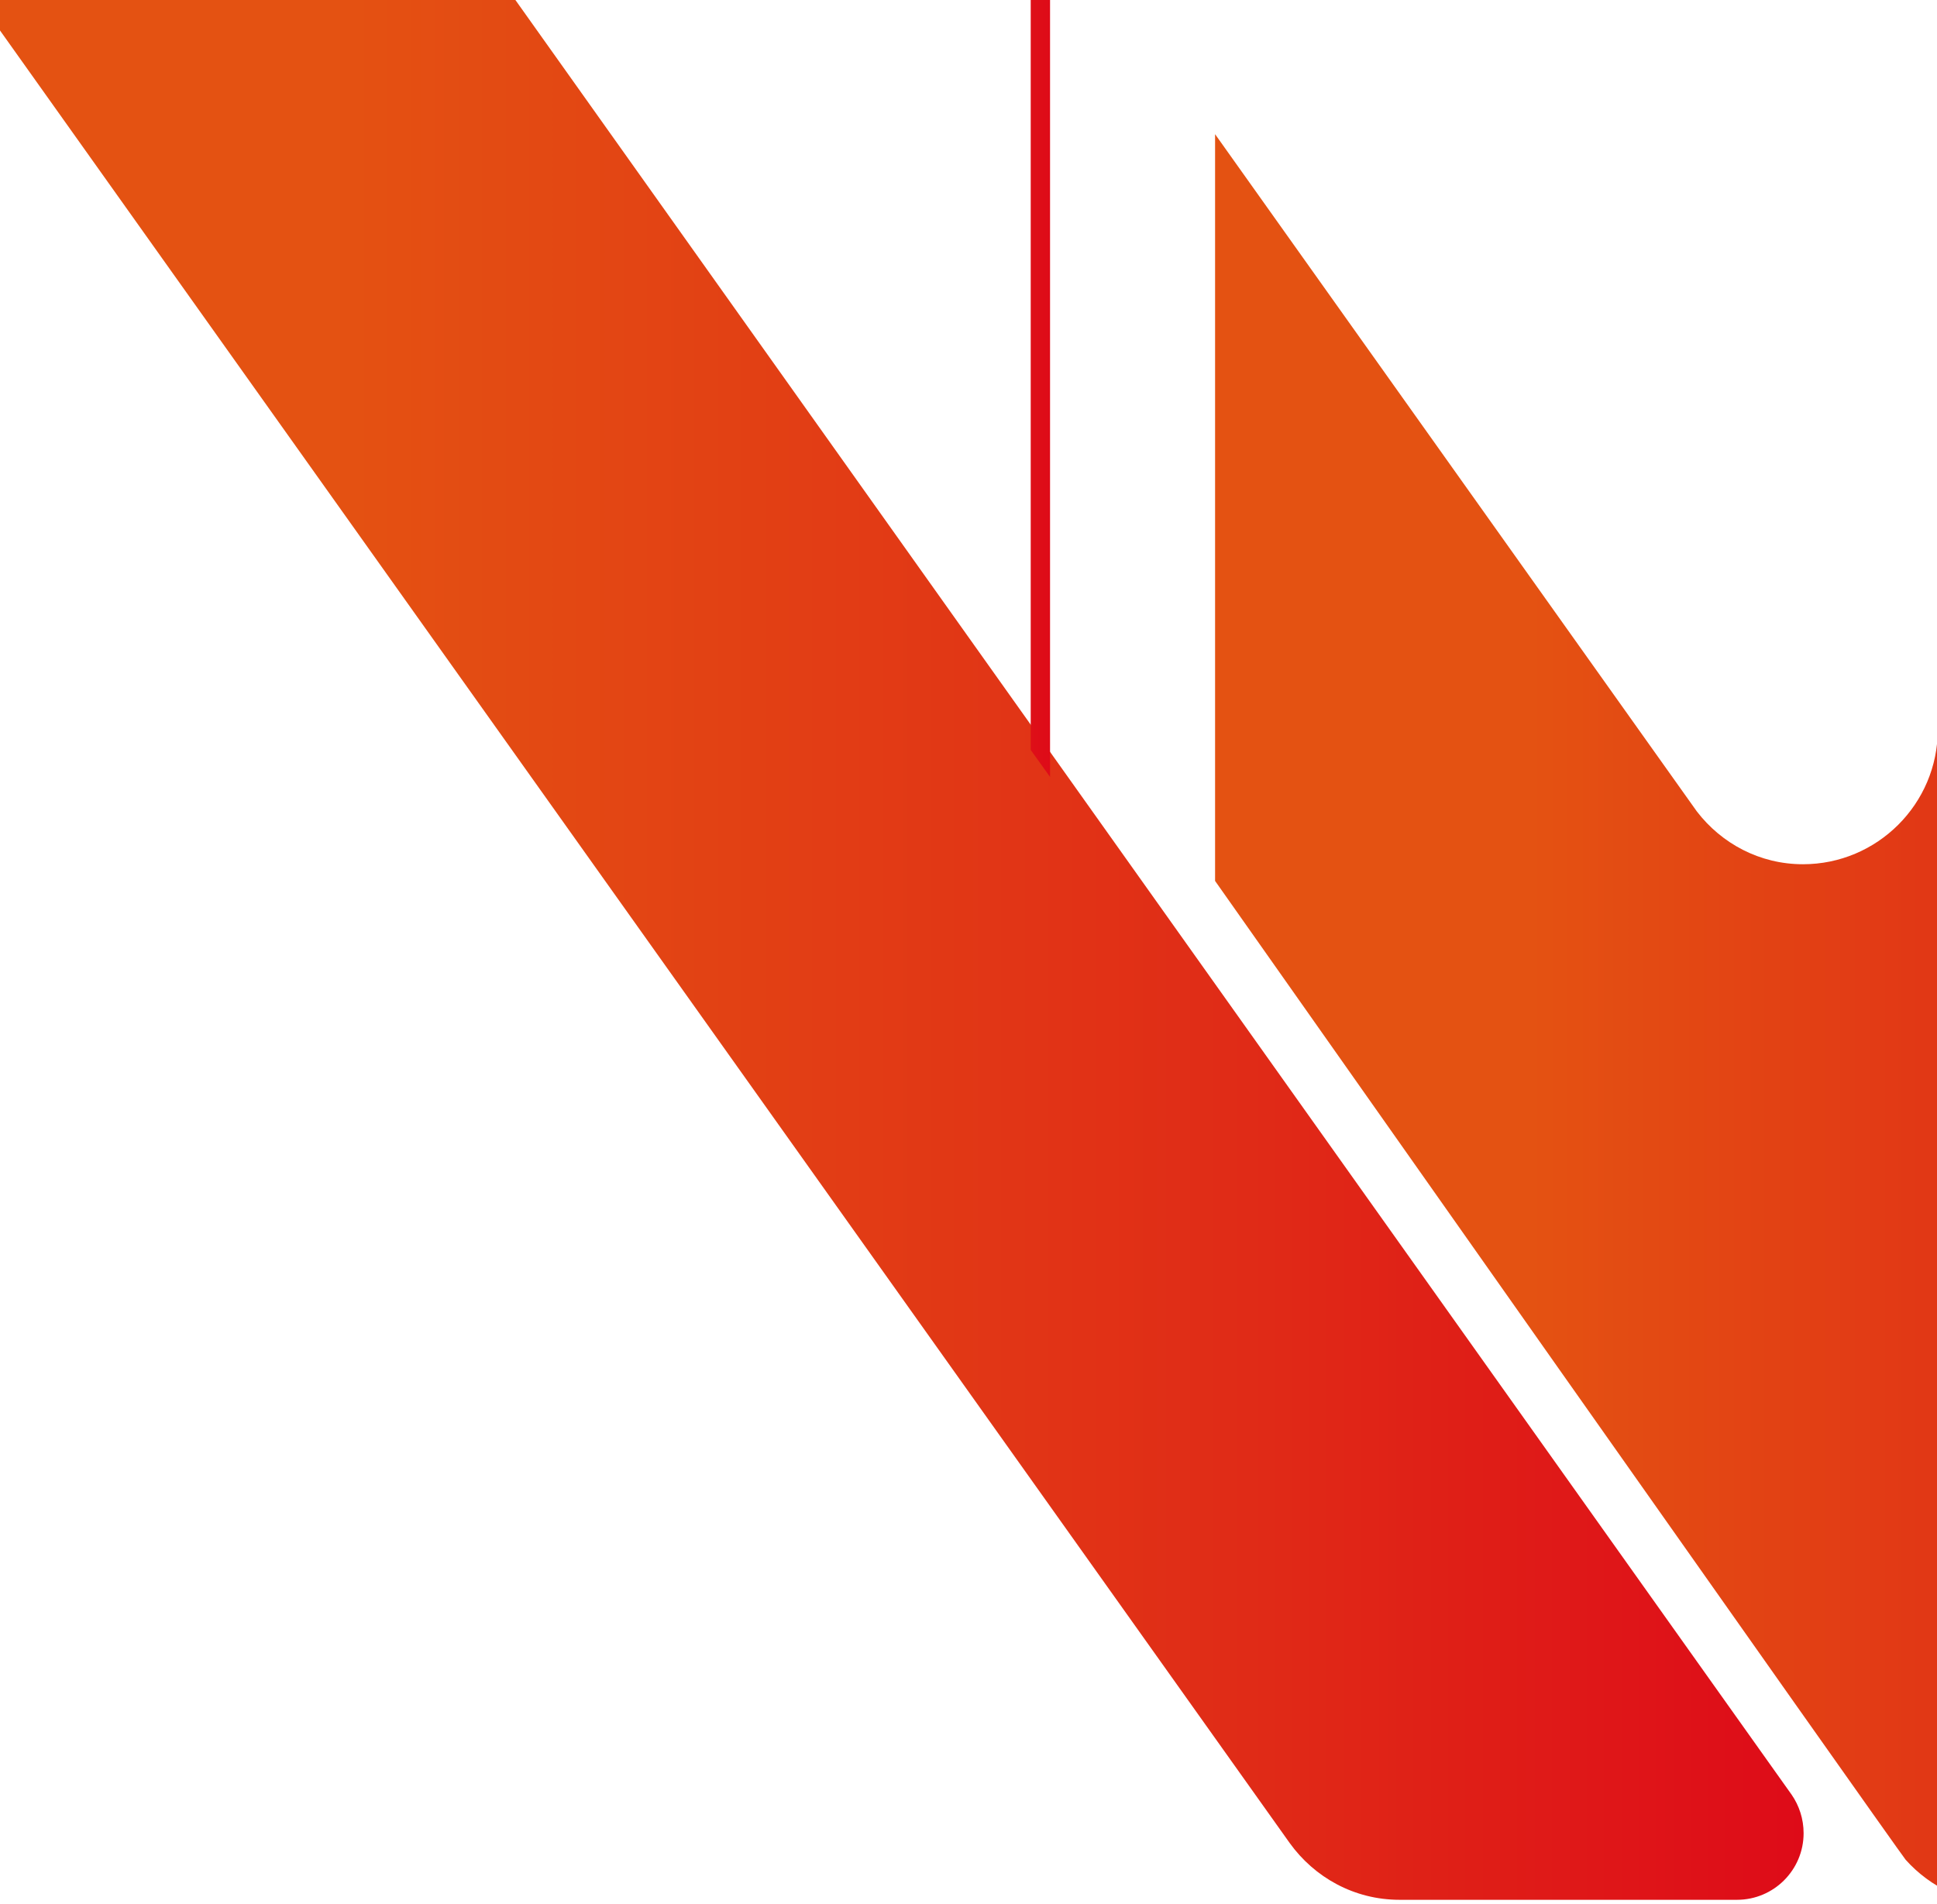 <?xml version="1.0" encoding="utf-8"?>
<!-- Generator: Adobe Illustrator 16.0.0, SVG Export Plug-In . SVG Version: 6.00 Build 0)  -->
<!DOCTYPE svg PUBLIC "-//W3C//DTD SVG 1.0//EN" "http://www.w3.org/TR/2001/REC-SVG-20010904/DTD/svg10.dtd">
<svg version="1.0" id="Livello_1" xmlns="http://www.w3.org/2000/svg" xmlns:xlink="http://www.w3.org/1999/xlink" x="0px" y="0px"
	 width="60px" height="59px" viewBox="0 0 60 59" enable-background="new 0 0 60 59" xml:space="preserve">
<g>
	<g>
		<defs>
			<rect id="SVGID_6_" x="-105" y="-33" width="91" height="92"/>
		</defs>
		<clipPath id="SVGID_1_">
			<use xlink:href="#SVGID_6_"  overflow="visible"/>
		</clipPath>
		<g clip-path="url(#SVGID_1_)">
			
				<linearGradient id="SVGID_2_" gradientUnits="userSpaceOnUse" x1="-3425.084" y1="432.099" x2="-3365.727" y2="432.099" gradientTransform="matrix(-1 0 0 -1 -3414 438)">
				<stop  offset="0" style="stop-color:#DE0B18"/>
				<stop  offset="0.282" style="stop-color:#E02B17"/>
				<stop  offset="0.75" style="stop-color:#E45212"/>
			</linearGradient>
			<path fill="url(#SVGID_2_)" d="M-15.746,55.387c1.164,1.295,2.836,2.112,4.707,2.112H4.744c3.498,0,6.34-2.829,6.34-6.323V-39.39
				c0-3.434-2.765-6.236-6.184-6.306c-0.063,0-12.924,0-12.965,0c-3.426,0.07-6.172,2.872-6.172,6.306V2.147
				c0,3.495-2.85,6.34-6.35,6.34c-2.04,0-3.84-0.979-4.998-2.487l-22.689-31.906V9.272C-48.273,9.272-16.068,55.01-15.746,55.387z"
				/>
		</g>
	</g>
</g>
<g>
	<g>
		<defs>
			<rect id="SVGID_13_" width="60" height="60"/>
		</defs>
		<clipPath id="SVGID_3_">
			<use xlink:href="#SVGID_13_"  overflow="visible"/>
		</clipPath>
	</g>
	<g>
		<defs>
			<rect id="SVGID_15_" width="60" height="60"/>
		</defs>
		<clipPath id="SVGID_5_">
			<use xlink:href="#SVGID_15_"  overflow="visible"/>
		</clipPath>
		<g clip-path="url(#SVGID_5_)">
			
				<linearGradient id="SVGID_7_" gradientUnits="userSpaceOnUse" x1="-3490.678" y1="412.923" x2="-3451.638" y2="412.923" gradientTransform="matrix(-1 0 0 -1 -3414 438)">
				<stop  offset="0" style="stop-color:#DE0B18"/>
				<stop  offset="0.282" style="stop-color:#E02B17"/>
				<stop  offset="0.75" style="stop-color:#E45212"/>
			</linearGradient>
			<path fill="url(#SVGID_7_)" d="M59.031,57.624c0.766,0.852,1.865,1.389,3.096,1.389h10.381c2.301,0,4.17-1.86,4.17-4.159V-4.711
				c0-2.258-1.818-4.102-4.067-4.147c-0.042,0-8.5,0-8.526,0c-2.254,0.045-4.061,1.889-4.061,4.147v27.319
				c0,2.298-1.874,4.169-4.176,4.169c-1.342,0-2.525-0.644-3.287-1.636L37.638,4.157v23.137
				C37.638,27.294,58.819,57.376,59.031,57.624z"/>
			
				<linearGradient id="SVGID_8_" gradientUnits="userSpaceOnUse" x1="-3469.869" y1="412.998" x2="-3408.958" y2="412.998" gradientTransform="matrix(-1 0 0 -1 -3414 438)">
				<stop  offset="0" style="stop-color:#DE0B18"/>
				<stop  offset="0.282" style="stop-color:#E02B17"/>
				<stop  offset="0.75" style="stop-color:#E45212"/>
			</linearGradient>
			<path fill="url(#SVGID_8_)" d="M-4.688-5.646l44.636,62.747c0.766,1.065,1.998,1.761,3.405,1.761h10.451
				c1.142,0,2.064-0.926,2.064-2.063c0-0.443-0.138-0.857-0.371-1.194L10.935-7.075c-0.752-1.083-2.001-1.783-3.418-1.783H-2.968
				c-1.146,0-2.074,0.921-2.074,2.068C-5.042-6.375-4.901-5.972-4.688-5.646z"/>
			
				<linearGradient id="SVGID_9_" gradientUnits="userSpaceOnUse" x1="-3446.523" y1="428.518" x2="-3430.552" y2="428.518" gradientTransform="matrix(-1 0 0 -1 -3414 438)">
				<stop  offset="0" style="stop-color:#DE0B18"/>
				<stop  offset="0.282" style="stop-color:#E02B17"/>
				<stop  offset="0.75" style="stop-color:#E45212"/>
			</linearGradient>
			<path fill="url(#SVGID_9_)" d="M17.259-3.203c0,0,0.159-0.186,0.241-0.262c0-0.014,0.021-0.023,0.029-0.029
				c0.074-0.074,0.137-0.129,0.215-0.202l0.057-0.038c0.075-0.057,0.139-0.114,0.221-0.165l0.076-0.045
				c0.066-0.044,0.137-0.088,0.211-0.133c0.013-0.006,0.03-0.012,0.043-0.022l0.057-0.029c0.081-0.038,0.133-0.066,0.208-0.095
				c0.013-0.005,0.04-0.011,0.059-0.033l0.056-0.012c0.081-0.032,0.147-0.055,0.204-0.072c0.026-0.017,0.05-0.023,0.077-0.034
				l0.063-0.01c0.081-0.025,0.141-0.041,0.199-0.046c0.028-0.011,0.063-0.017,0.092-0.017l0.052-0.004
				c0.084-0.024,0.14-0.036,0.208-0.036c0.037-0.005,0.065-0.005,0.09-0.005l0.145-0.012c0.029,0,0.055-0.011,0.081-0.011
				c0,0,2.377,0,4.212,0c2.11,0,4.218,0,4.295,0c1.917,0.04,3.477,1.644,3.477,3.565v24.186l0.599,0.836V-0.95
				c0-2.263-1.817-4.103-4.075-4.158c-0.026,0-7.491,0-8.425,0l0,0h-0.011c-0.048,0-0.088,0-0.088,0
				c-0.064,0-0.119,0.012-0.19,0.017c-0.056,0-0.114,0.005-0.177,0.022c-0.074,0.005-0.151,0.016-0.237,0.022
				c-0.06,0.017-0.114,0.023-0.164,0.033c-0.081,0.017-0.162,0.046-0.243,0.063c-0.047,0.011-0.104,0.027-0.153,0.044
				c-0.084,0.027-0.164,0.05-0.236,0.09c-0.051,0.017-0.092,0.033-0.15,0.05c-0.08,0.033-0.158,0.077-0.229,0.118
				c-0.04,0.016-0.076,0.04-0.118,0.056c-0.085,0.05-0.166,0.101-0.243,0.152c-0.035,0.016-0.059,0.032-0.09,0.057
				c-0.088,0.061-0.171,0.122-0.26,0.178c-0.014,0.028-0.041,0.04-0.064,0.062c-0.088,0.067-0.279,0.252-0.279,0.252
				c-0.106,0.101-0.186,0.19-0.26,0.286c-0.01,0.005-0.01,0.01-0.01,0.01C16.225-2.877,16.737-2.563,17.259-3.203z"/>
		</g>
	</g>
	<g>
		<defs>
			<rect id="SVGID_20_" width="60" height="60"/>
		</defs>
		<clipPath id="SVGID_10_">
			<use xlink:href="#SVGID_20_"  overflow="visible"/>
		</clipPath>
	</g>
</g>
</svg>
